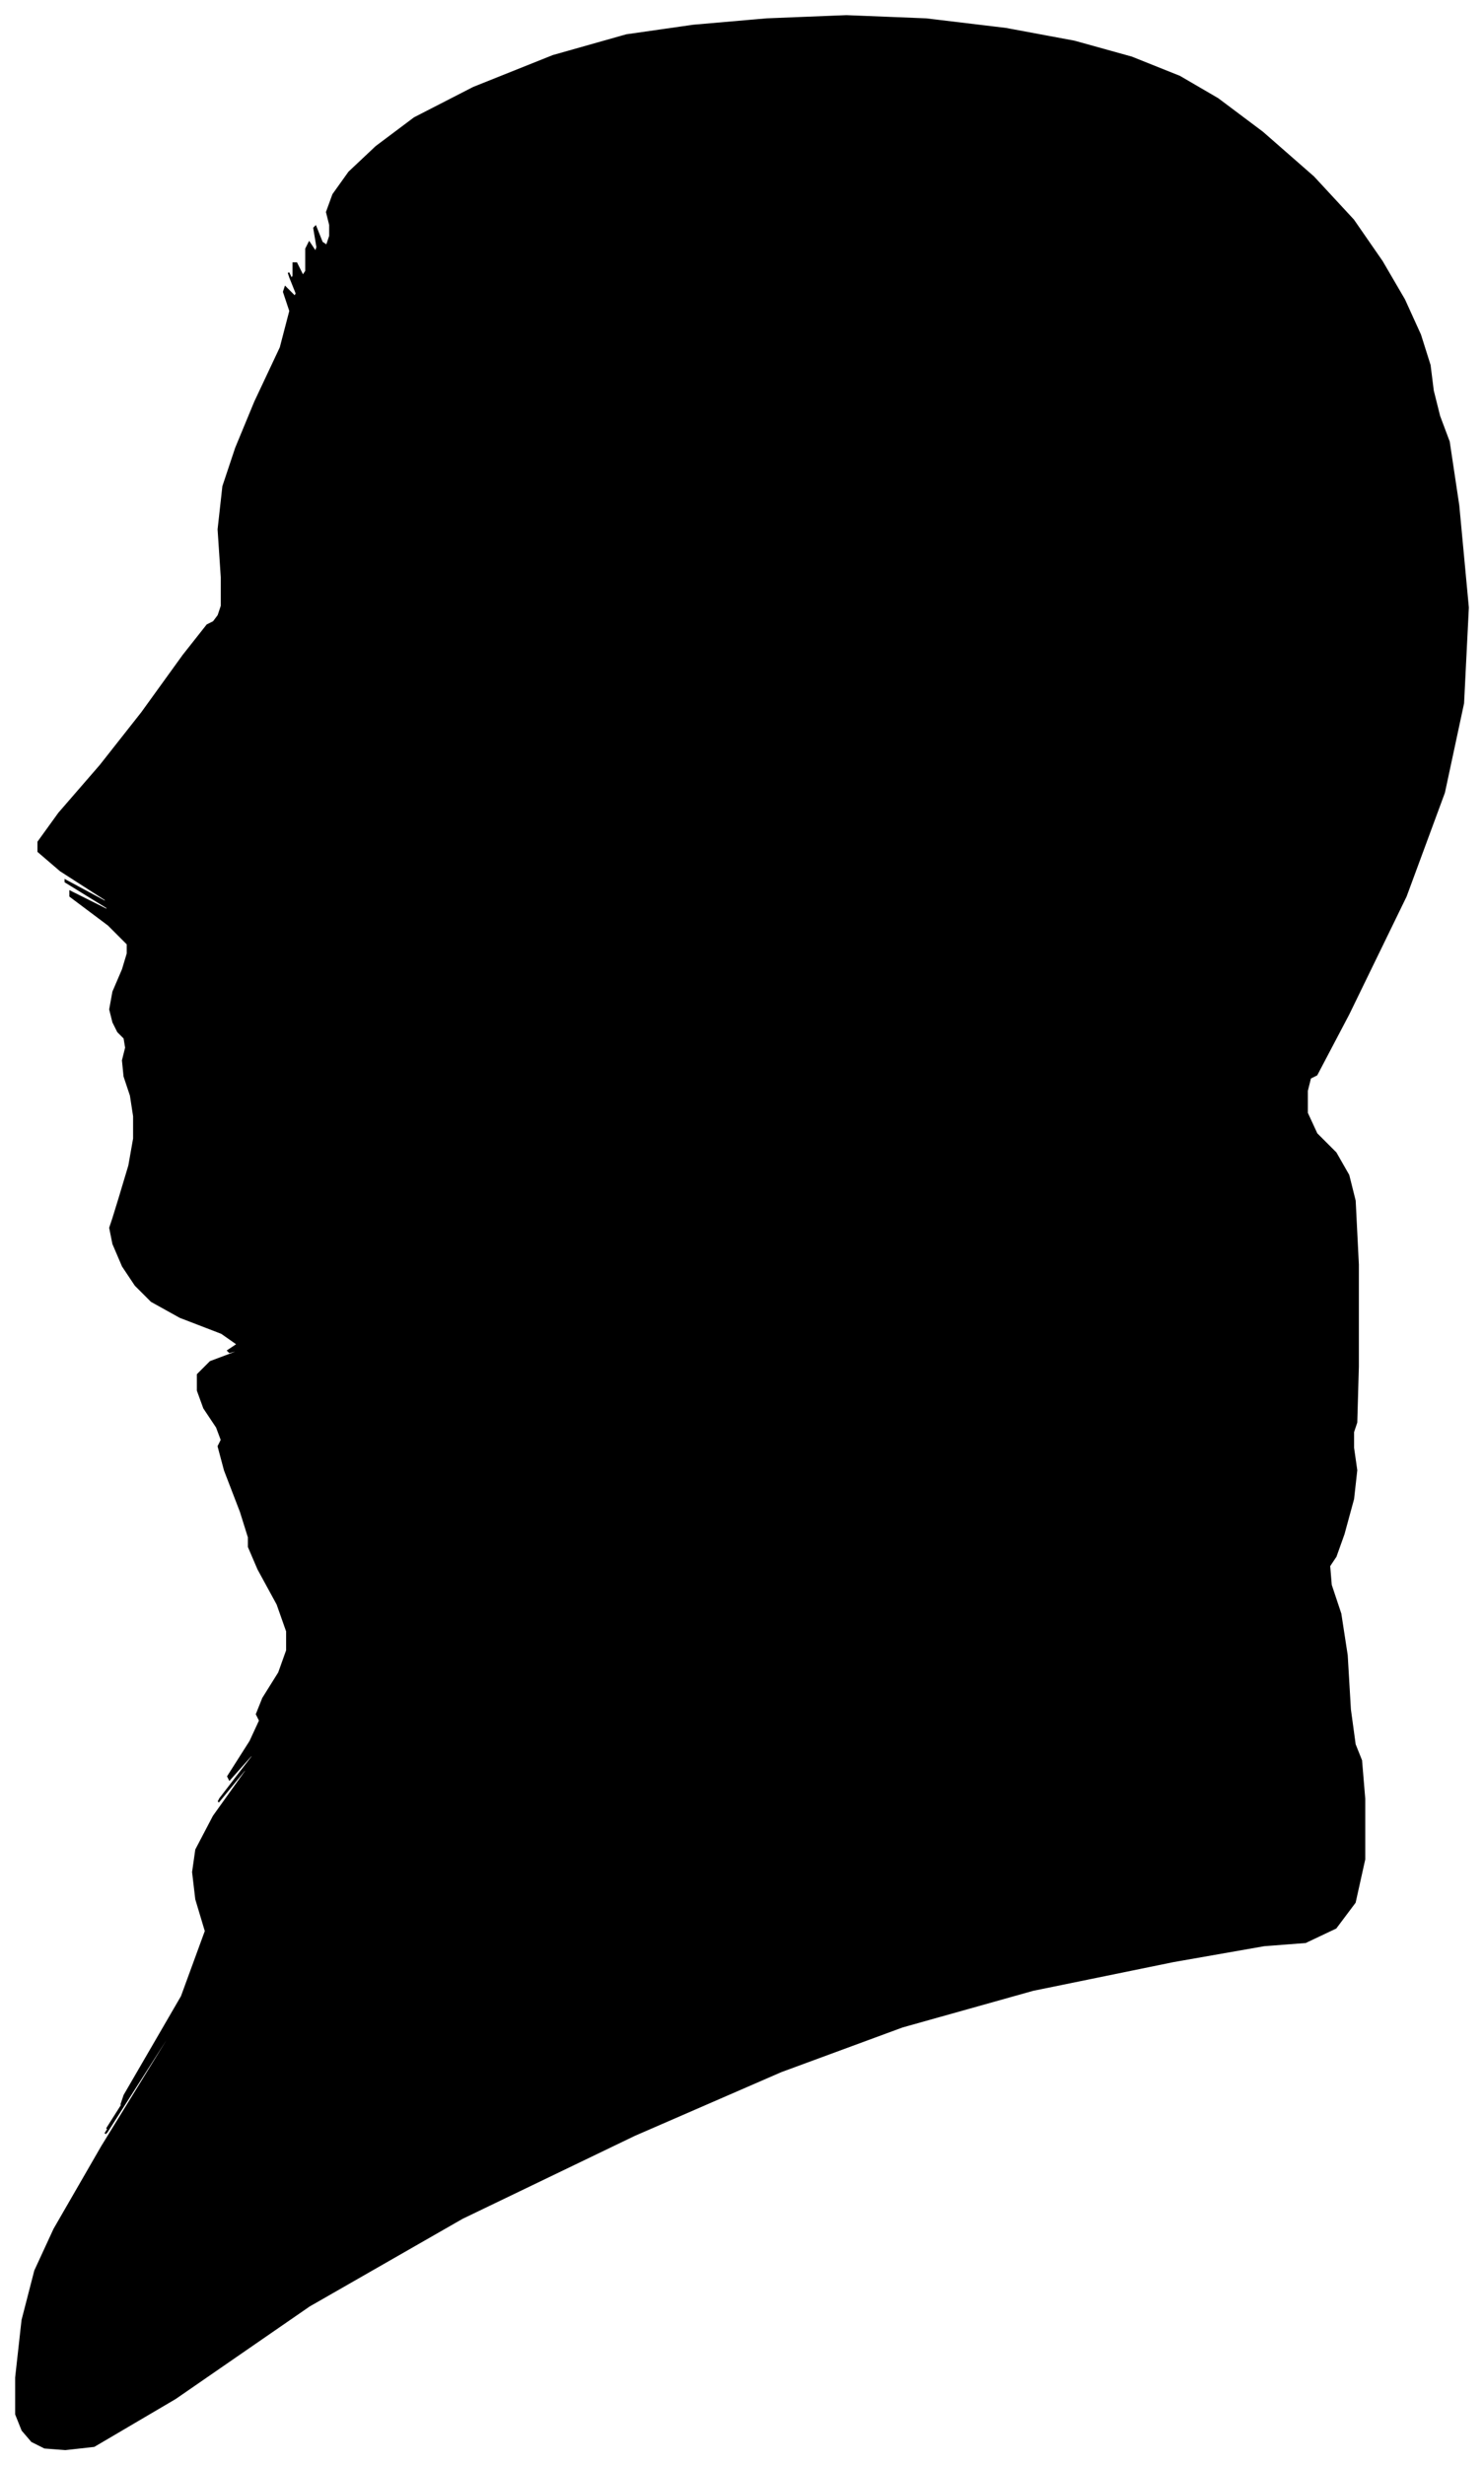 <?xml version="1.0" encoding="UTF-8"?>
<svg xmlns="http://www.w3.org/2000/svg" viewBox="282.00 261.00 931.00 1546.00">
  <path d="M 357.00 1012.00 L 363.00 992.00 L 366.00 975.00 L 366.00 961.00 L 364.00 948.00 L 360.00 936.00 L 359.00 926.00 L 361.00 918.00 L 360.00 912.00 L 356.00 908.00 L 353.00 902.00 L 351.00 894.00 L 353.00 883.00 L 359.00 869.00 L 362.00 859.00 L 362.00 853.00 L 350.00 841.00 L 326.00 823.00 L 326.00 820.00 L 350.00 832.00 L 349.00 830.00 L 323.00 814.00 L 323.00 813.00 L 349.00 827.00 L 348.00 825.00 L 320.00 807.00 L 306.00 795.00 L 306.00 789.00 L 319.00 771.00 L 345.00 741.00 L 371.00 708.00 L 397.00 672.00 L 412.00 653.00 L 416.00 651.00 L 419.00 647.00 L 421.00 641.00 L 421.00 623.00 L 419.00 593.00 L 422.00 566.00 L 430.00 542.00 L 442.00 513.00 L 458.00 479.00 L 464.00 456.00 L 460.00 444.00 L 461.00 441.00 L 467.00 447.00 L 468.00 445.00 L 464.00 435.00 L 463.00 432.00 L 465.00 436.00 L 466.00 434.00 L 466.00 426.00 L 468.00 426.00 L 472.00 434.00 L 474.00 431.00 L 474.00 417.00 L 476.00 413.00 L 480.00 419.00 L 481.00 416.00 L 479.00 404.00 L 480.00 403.00 L 484.00 413.00 L 487.00 415.00 L 489.00 409.00 L 489.00 402.00 L 487.00 394.00 L 491.00 383.00 L 501.00 369.00 L 518.00 353.00 L 542.00 335.00 L 579.00 316.00 L 629.00 296.00 L 675.00 283.00 L 717.00 277.00 L 763.00 273.00 L 813.00 271.00 L 863.00 273.00 L 913.00 279.00 L 956.00 287.00 L 992.00 297.00 L 1022.00 309.00 L 1046.00 323.00 L 1074.00 344.00 L 1106.00 372.00 L 1131.00 399.00 L 1149.00 425.00 L 1163.00 449.00 L 1173.00 471.00 L 1179.00 490.00 L 1181.00 506.00 L 1185.00 522.00 L 1191.00 538.00 L 1197.00 578.00 L 1203.00 642.00 L 1200.00 702.00 L 1188.00 758.00 L 1164.00 823.00 L 1128.00 897.00 L 1108.00 935.00 L 1104.00 937.00 L 1102.00 945.00 L 1102.00 959.00 L 1108.00 972.00 L 1120.00 984.00 L 1128.00 998.00 L 1132.00 1014.00 L 1134.00 1054.00 L 1134.00 1118.00 L 1133.00 1153.00 L 1131.00 1159.00 L 1131.00 1169.00 L 1133.00 1183.00 L 1131.00 1201.00 L 1125.00 1223.00 L 1120.00 1237.00 L 1116.00 1243.00 L 1117.00 1255.00 L 1123.00 1273.00 L 1127.00 1299.00 L 1129.00 1333.00 L 1132.00 1355.00 L 1136.00 1365.00 L 1138.00 1389.00 L 1138.00 1427.00 L 1132.00 1454.00 L 1120.00 1470.00 L 1101.00 1479.00 L 1075.00 1481.00 L 1018.00 1491.00 L 930.00 1509.00 L 848.00 1532.00 L 772.00 1560.00 L 680.00 1600.00 L 572.00 1652.00 L 476.00 1707.00 L 392.00 1765.00 L 341.00 1795.00 L 323.00 1797.00 L 310.00 1796.00 L 302.00 1792.00 L 296.00 1785.00 L 292.00 1775.00 L 292.00 1752.00 L 296.00 1716.00 L 304.00 1685.00 L 316.00 1659.00 L 346.00 1607.00 L 394.00 1529.00 L 395.00 1526.00 L 349.00 1598.00 L 348.00 1599.00 L 392.00 1529.00 L 393.00 1527.00 L 351.00 1593.00 L 349.00 1596.00 L 387.00 1536.00 L 390.00 1531.00 L 358.00 1581.00 L 360.00 1575.00 L 396.00 1513.00 L 411.00 1472.00 L 405.00 1452.00 L 403.00 1435.00 L 405.00 1421.00 L 416.00 1400.00 L 436.00 1372.00 L 437.00 1369.00 L 419.00 1391.00 L 420.00 1389.00 L 440.00 1363.00 L 442.00 1359.00 L 426.00 1377.00 L 425.00 1375.00 L 439.00 1353.00 L 445.00 1340.00 L 443.00 1336.00 L 447.00 1326.00 L 457.00 1310.00 L 462.00 1296.00 L 462.00 1284.00 L 456.00 1267.00 L 444.00 1245.00 L 438.00 1231.00 L 438.00 1225.00 L 433.00 1209.00 L 423.00 1183.00 L 419.00 1168.00 L 421.00 1164.00 L 418.00 1156.00 L 410.00 1144.00 L 406.00 1133.00 L 406.00 1123.00 L 414.00 1115.00 L 430.00 1109.00 L 434.00 1107.00 L 426.00 1109.00 L 425.00 1108.00 L 431.00 1104.00 L 421.00 1097.00 L 395.00 1087.00 L 377.00 1077.00 L 367.00 1067.00 L 359.00 1055.00 L 353.00 1041.00 L 351.00 1031.00 L 353.00 1025.00 L 357.00 1012.00 Z" fill="black" stroke="black" stroke-width="1"/>
</svg>